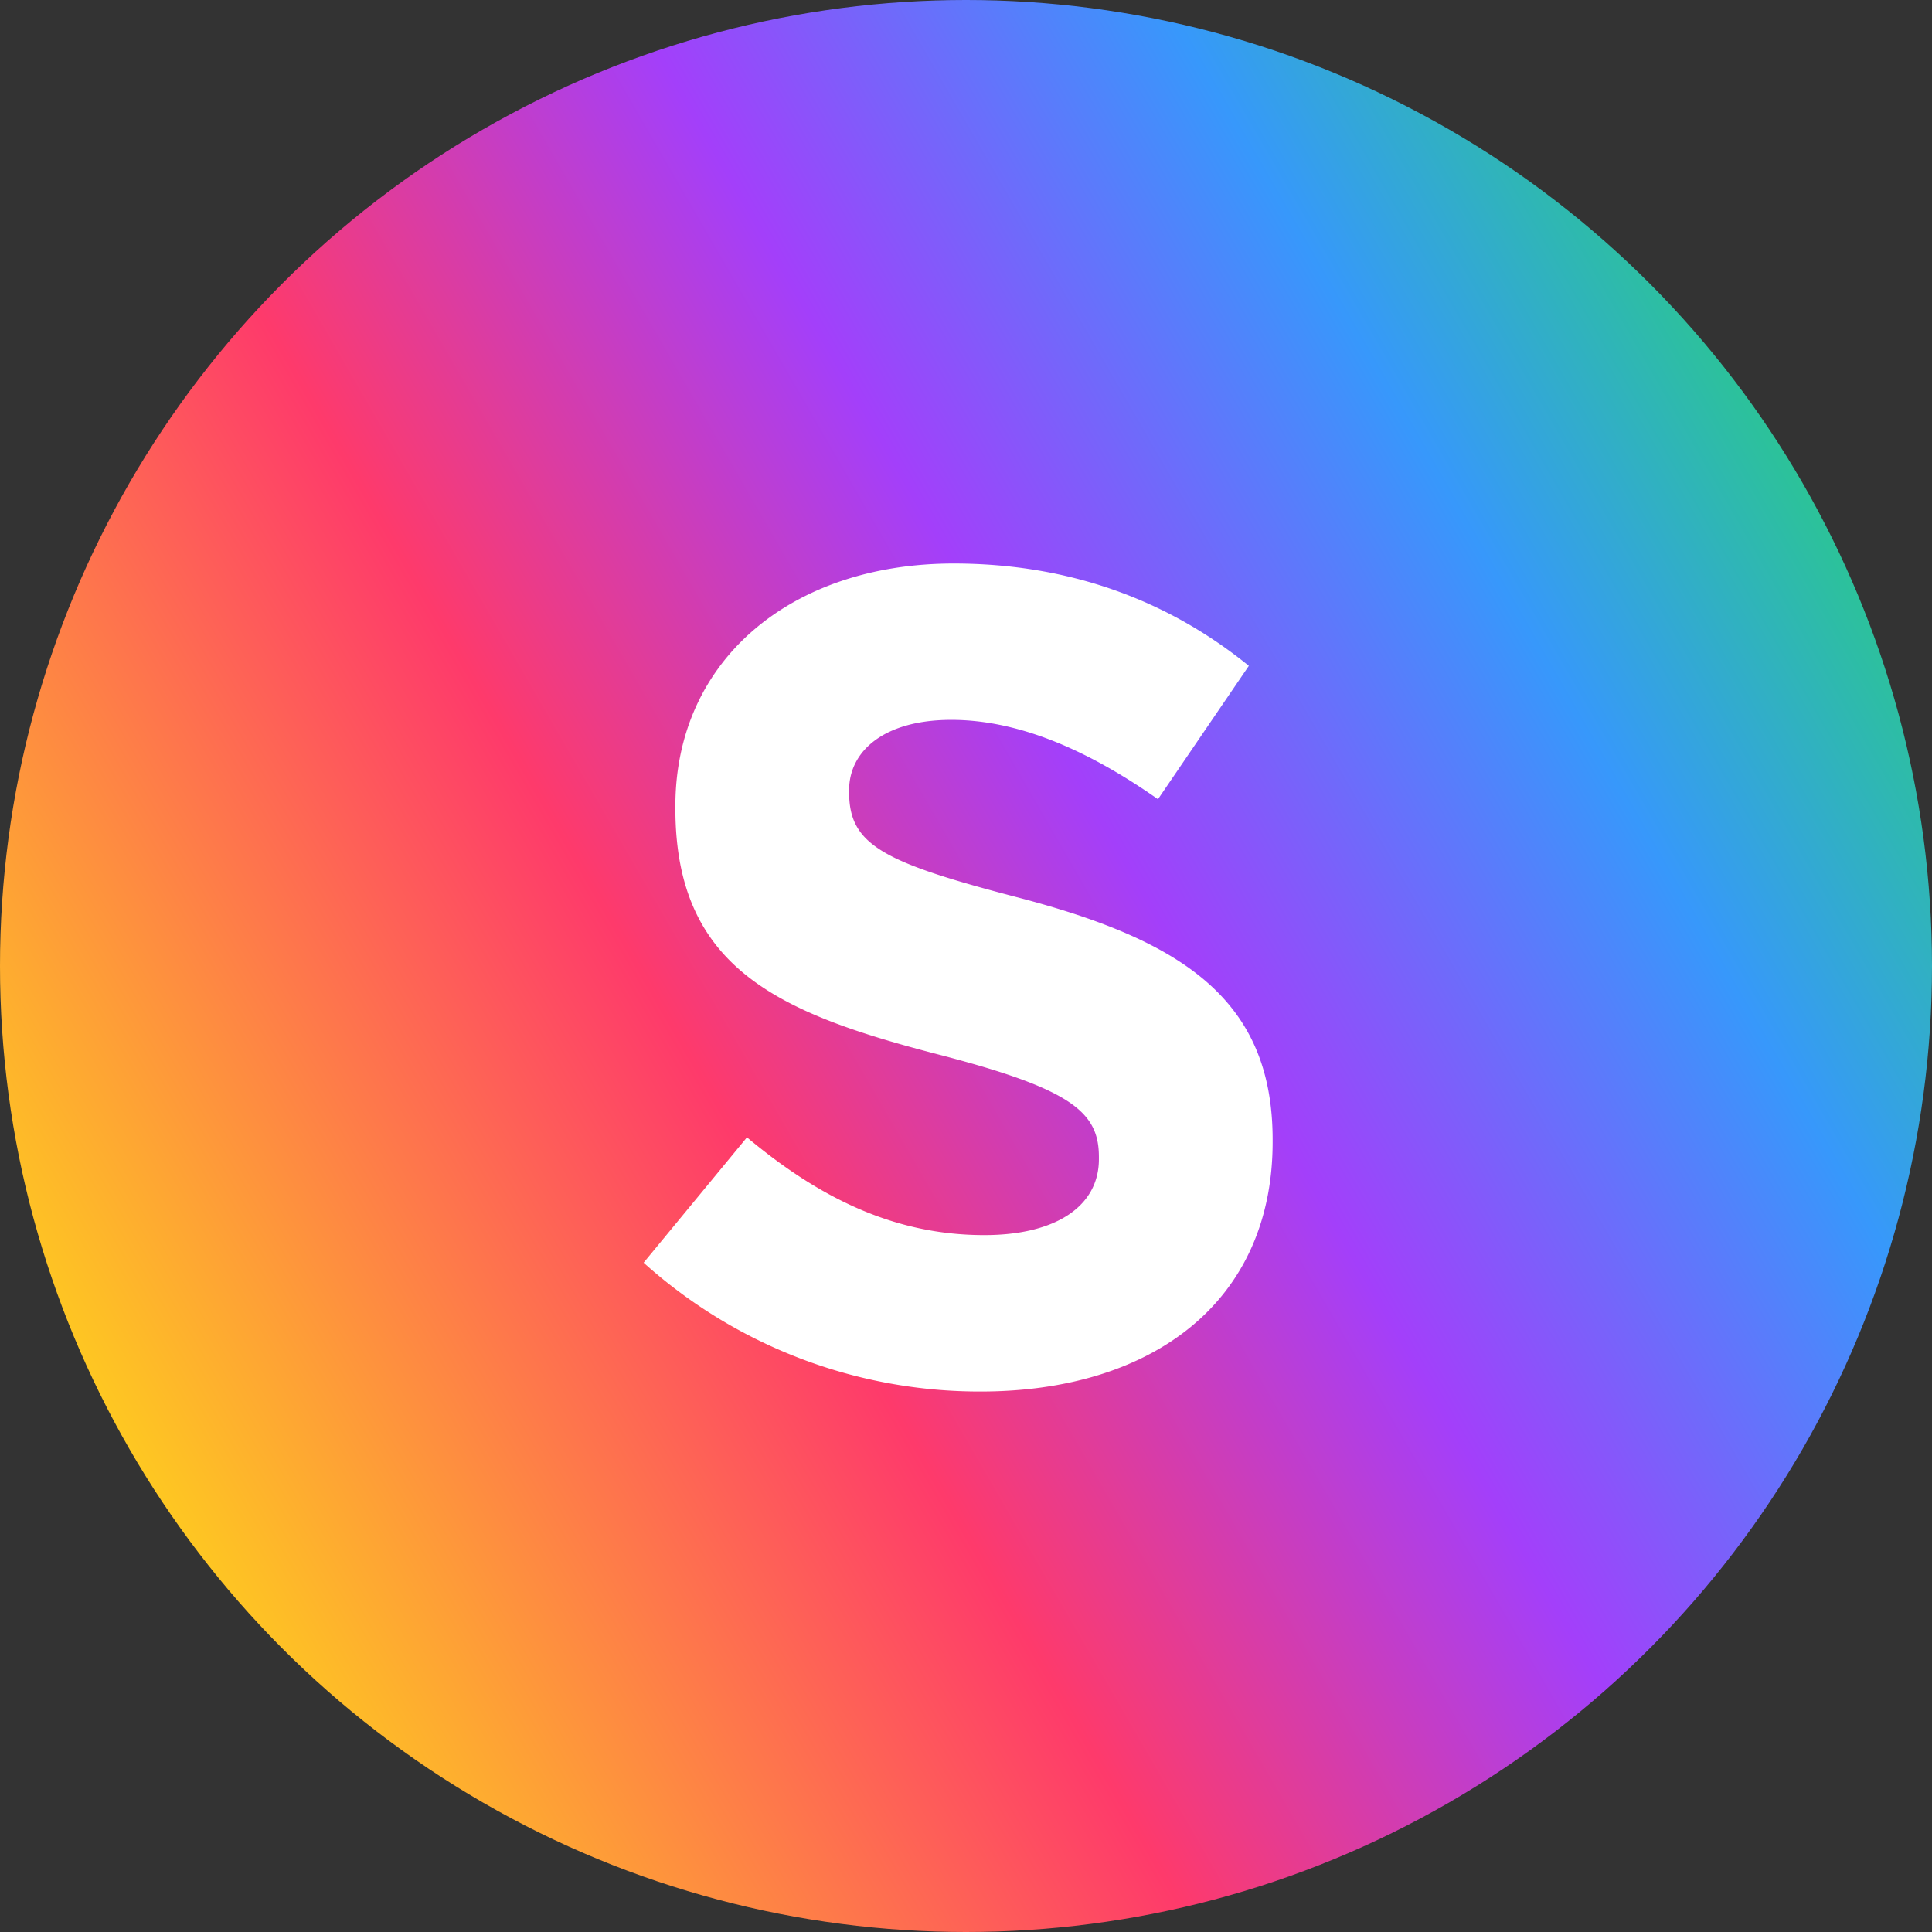 <svg viewBox="0 0 28 28" xmlns="http://www.w3.org/2000/svg">
  <rect x="0" y="0" width="28" height="28" fill="#333333" stroke="none"/>
  <defs>
    <linearGradient x1="5.138%" y1="73.803%" x2="99.194%" y2="19.474%" id="a">
      <stop stop-color="#FECC1F" offset="0%"/>
      <stop stop-color="#FE3A6B" offset="33.288%"/>
      <stop stop-color="#A33FFA" offset="55.717%"/>
      <stop stop-color="#3798FB" offset="77.639%"/>
      <stop stop-color="#26D866" offset="100%"/>
    </linearGradient>
  </defs>
  <g fill="none" fill-rule="evenodd">
    <circle cx="14" cy="14" r="14" fill="url(#a)"/>
    <path d="M10.825 16.483c1.037.867 2.123 1.417 3.44 1.417 1.036 0 1.661-.417 1.661-1.1v-.033c0-.65-.395-.984-2.32-1.483-2.32-.6-3.818-1.25-3.818-3.567v-.034c0-2.116 1.679-3.516 4.032-3.516 1.679 0 3.11.533 4.279 1.483l-1.317 1.933c-1.02-.716-2.024-1.15-2.995-1.15-.971 0-1.481.45-1.481 1.017v.033c0 .767.494 1.017 2.485 1.534 2.337.617 3.653 1.467 3.653 3.5v.033c0 2.317-1.744 3.617-4.23 3.617A7.277 7.277 0 0 1 9.328 18.3l1.498-1.817z" fill="#FFF"/>
  </g>
</svg>